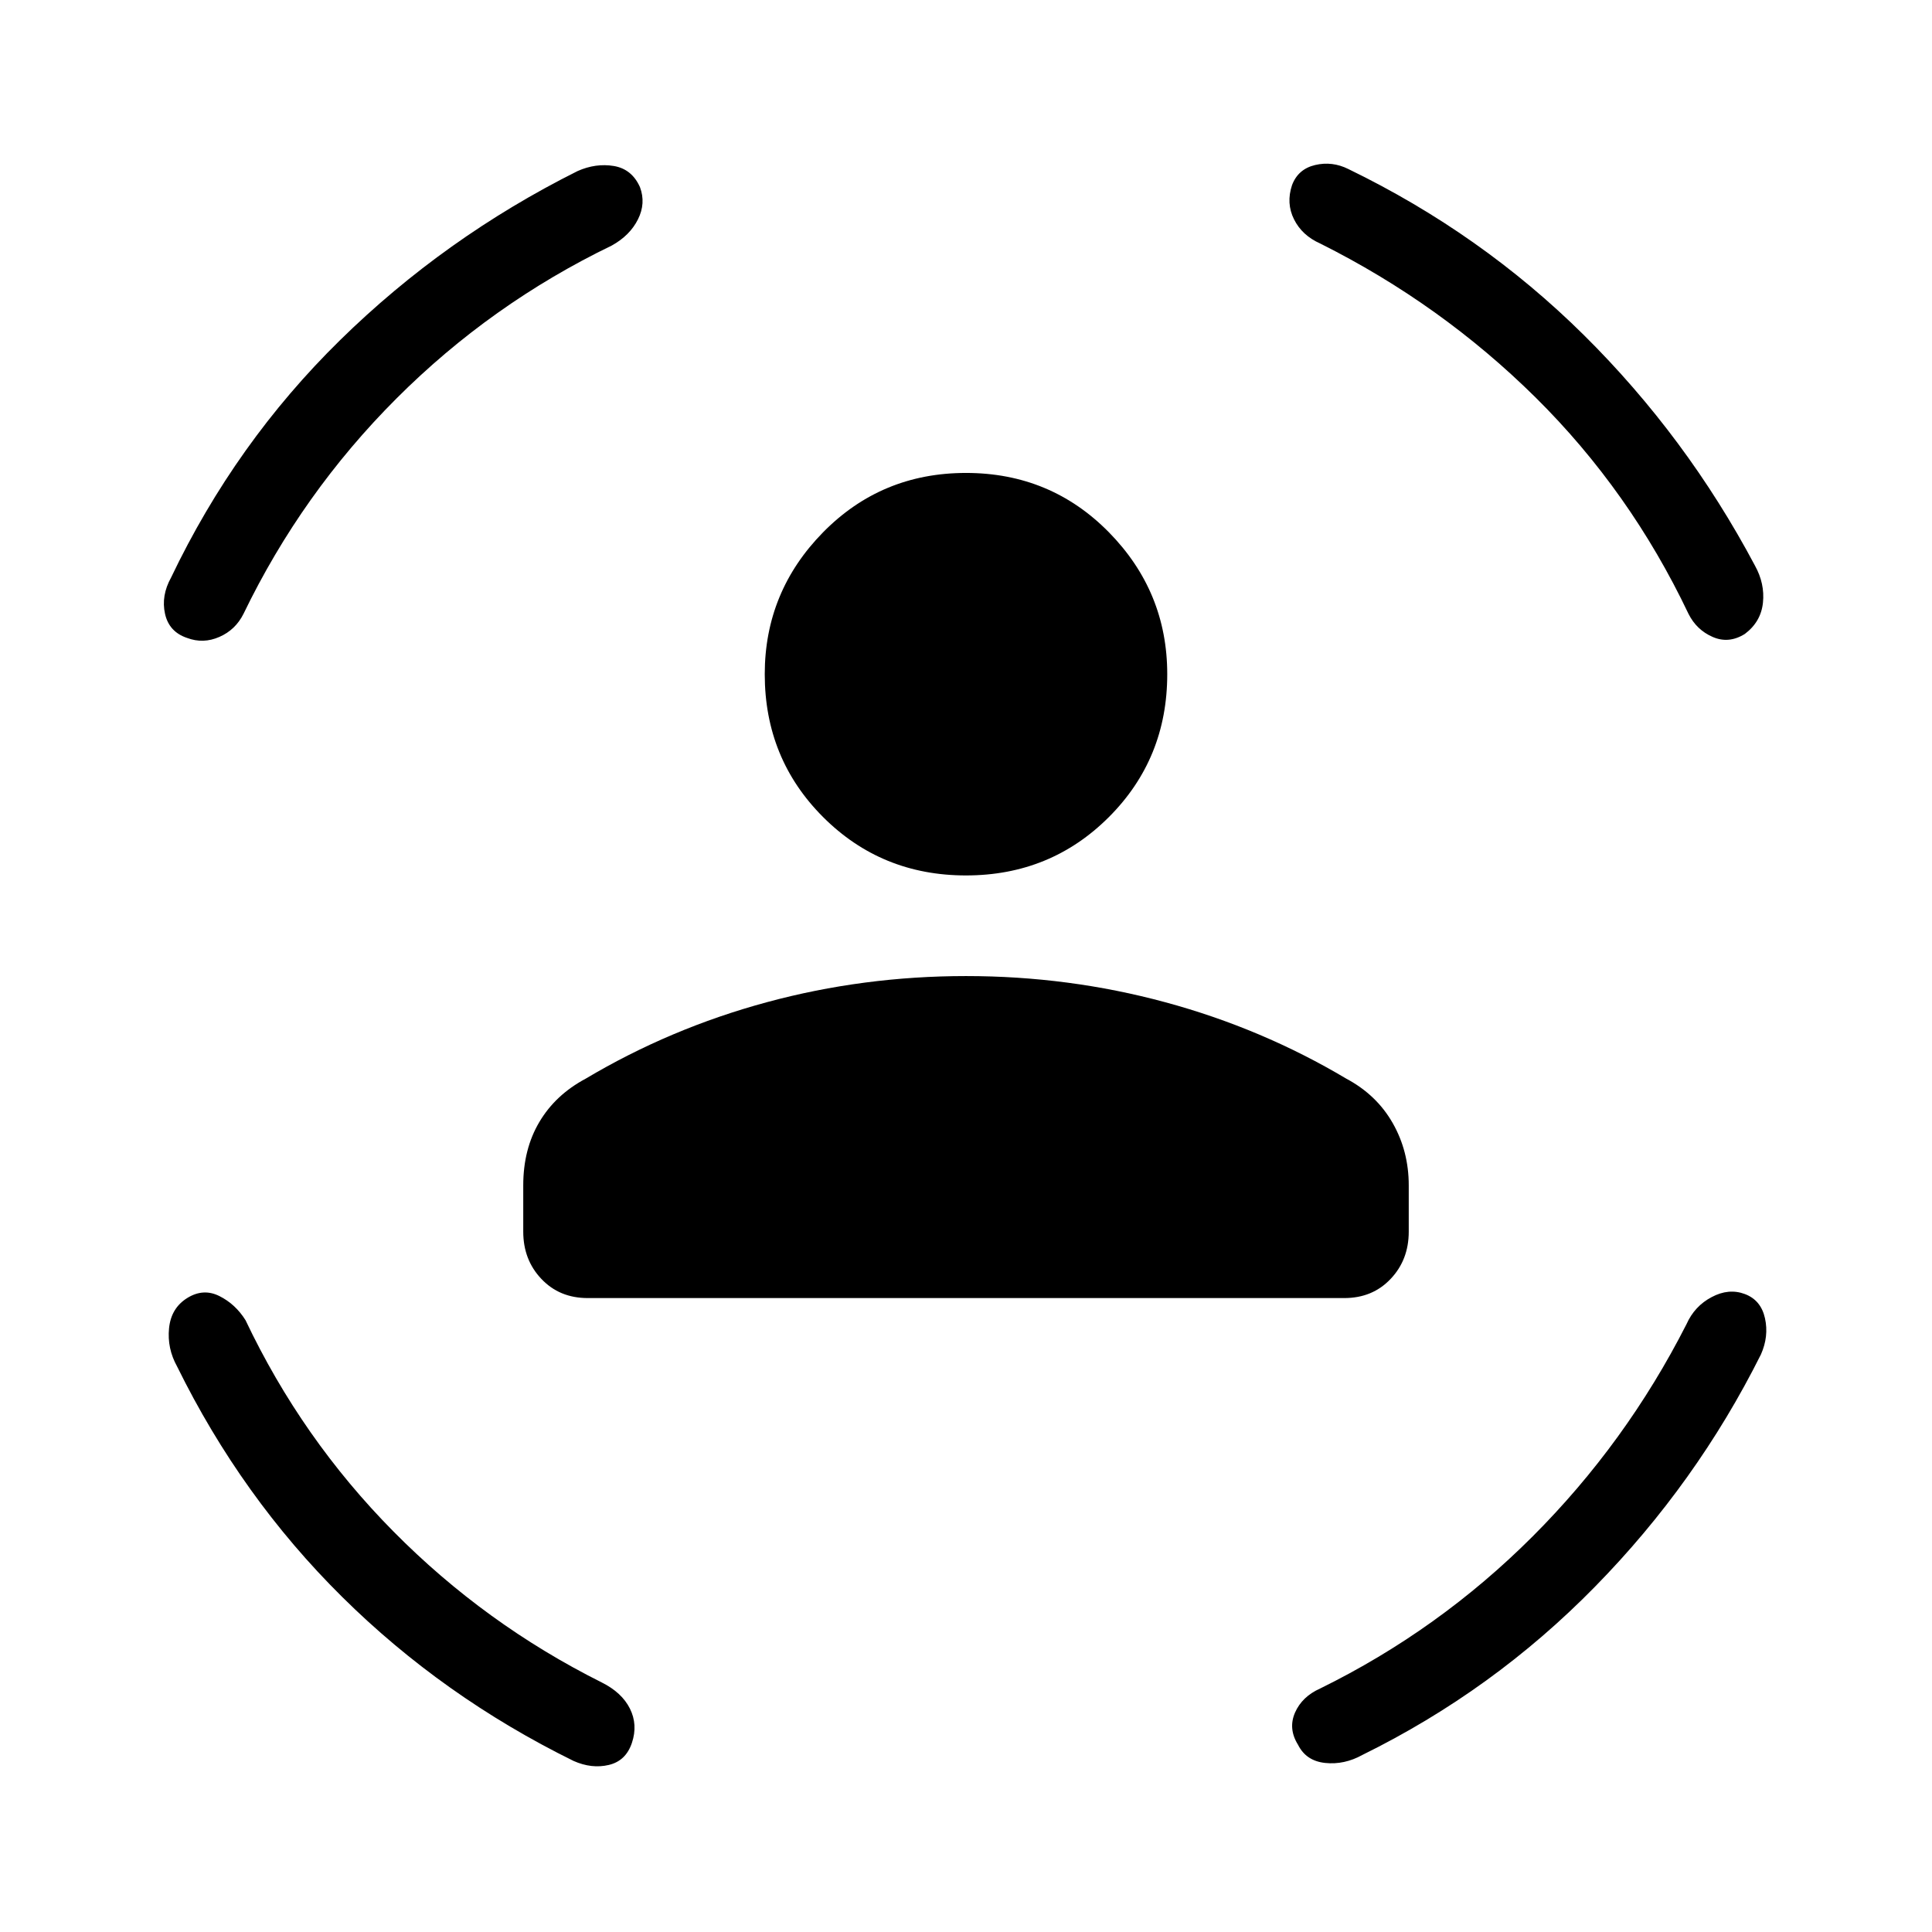 <svg xmlns="http://www.w3.org/2000/svg" height="24" width="24"><path d="M12 10.875q-1.05 0-1.775-.725Q9.5 9.425 9.5 8.375q0-1.025.725-1.763.725-.737 1.775-.737 1.05 0 1.775.737.725.738.725 1.763 0 1.05-.725 1.775-.725.725-1.775.725Zm-4.7 5.25q-.35 0-.575-.238Q6.5 15.65 6.5 15.3v-.575q0-.45.2-.787.2-.338.575-.538 1.05-.625 2.25-.95 1.2-.325 2.475-.325 1.275 0 2.475.325 1.2.325 2.25.95.375.2.575.55.2.35.2.775v.575q0 .35-.225.587-.225.238-.575.238ZM16.05 2.3q.075-.2.287-.25.213-.05.413.05 1.65.8 2.925 2.062Q20.95 5.425 21.8 7.025q.125.225.1.462-.025.238-.225.388-.2.125-.4.037-.2-.087-.3-.287-.725-1.525-1.9-2.688Q17.9 3.775 16.4 3.025q-.225-.1-.325-.3-.1-.2-.025-.425Zm-8.1.025q.075.2-.025.4T7.6 3.05q-1.5.725-2.675 1.9-1.175 1.175-1.9 2.675-.1.2-.3.287-.2.088-.4.013-.225-.075-.275-.3-.05-.225.075-.45.8-1.675 2.1-2.95 1.3-1.275 2.95-2.1.225-.1.45-.063.225.038.325.263Zm-5.625 13.8q.2-.125.4-.025t.325.3q.7 1.475 1.838 2.625 1.137 1.15 2.587 1.875.25.125.35.325.1.2.025.425-.075.225-.288.275-.212.05-.437-.05-1.625-.8-2.875-2.038Q3 18.6 2.2 16.975q-.125-.225-.1-.475.025-.25.225-.375Zm19.35-.05q.2.075.25.3.05.225-.05.45-.8 1.6-2.063 2.887Q18.55 21 16.925 21.8q-.225.125-.463.1-.237-.025-.337-.225-.125-.2-.038-.4.088-.2.313-.3 1.475-.725 2.638-1.888 1.162-1.162 1.912-2.637.1-.225.313-.337.212-.113.412-.038Z"/></svg>